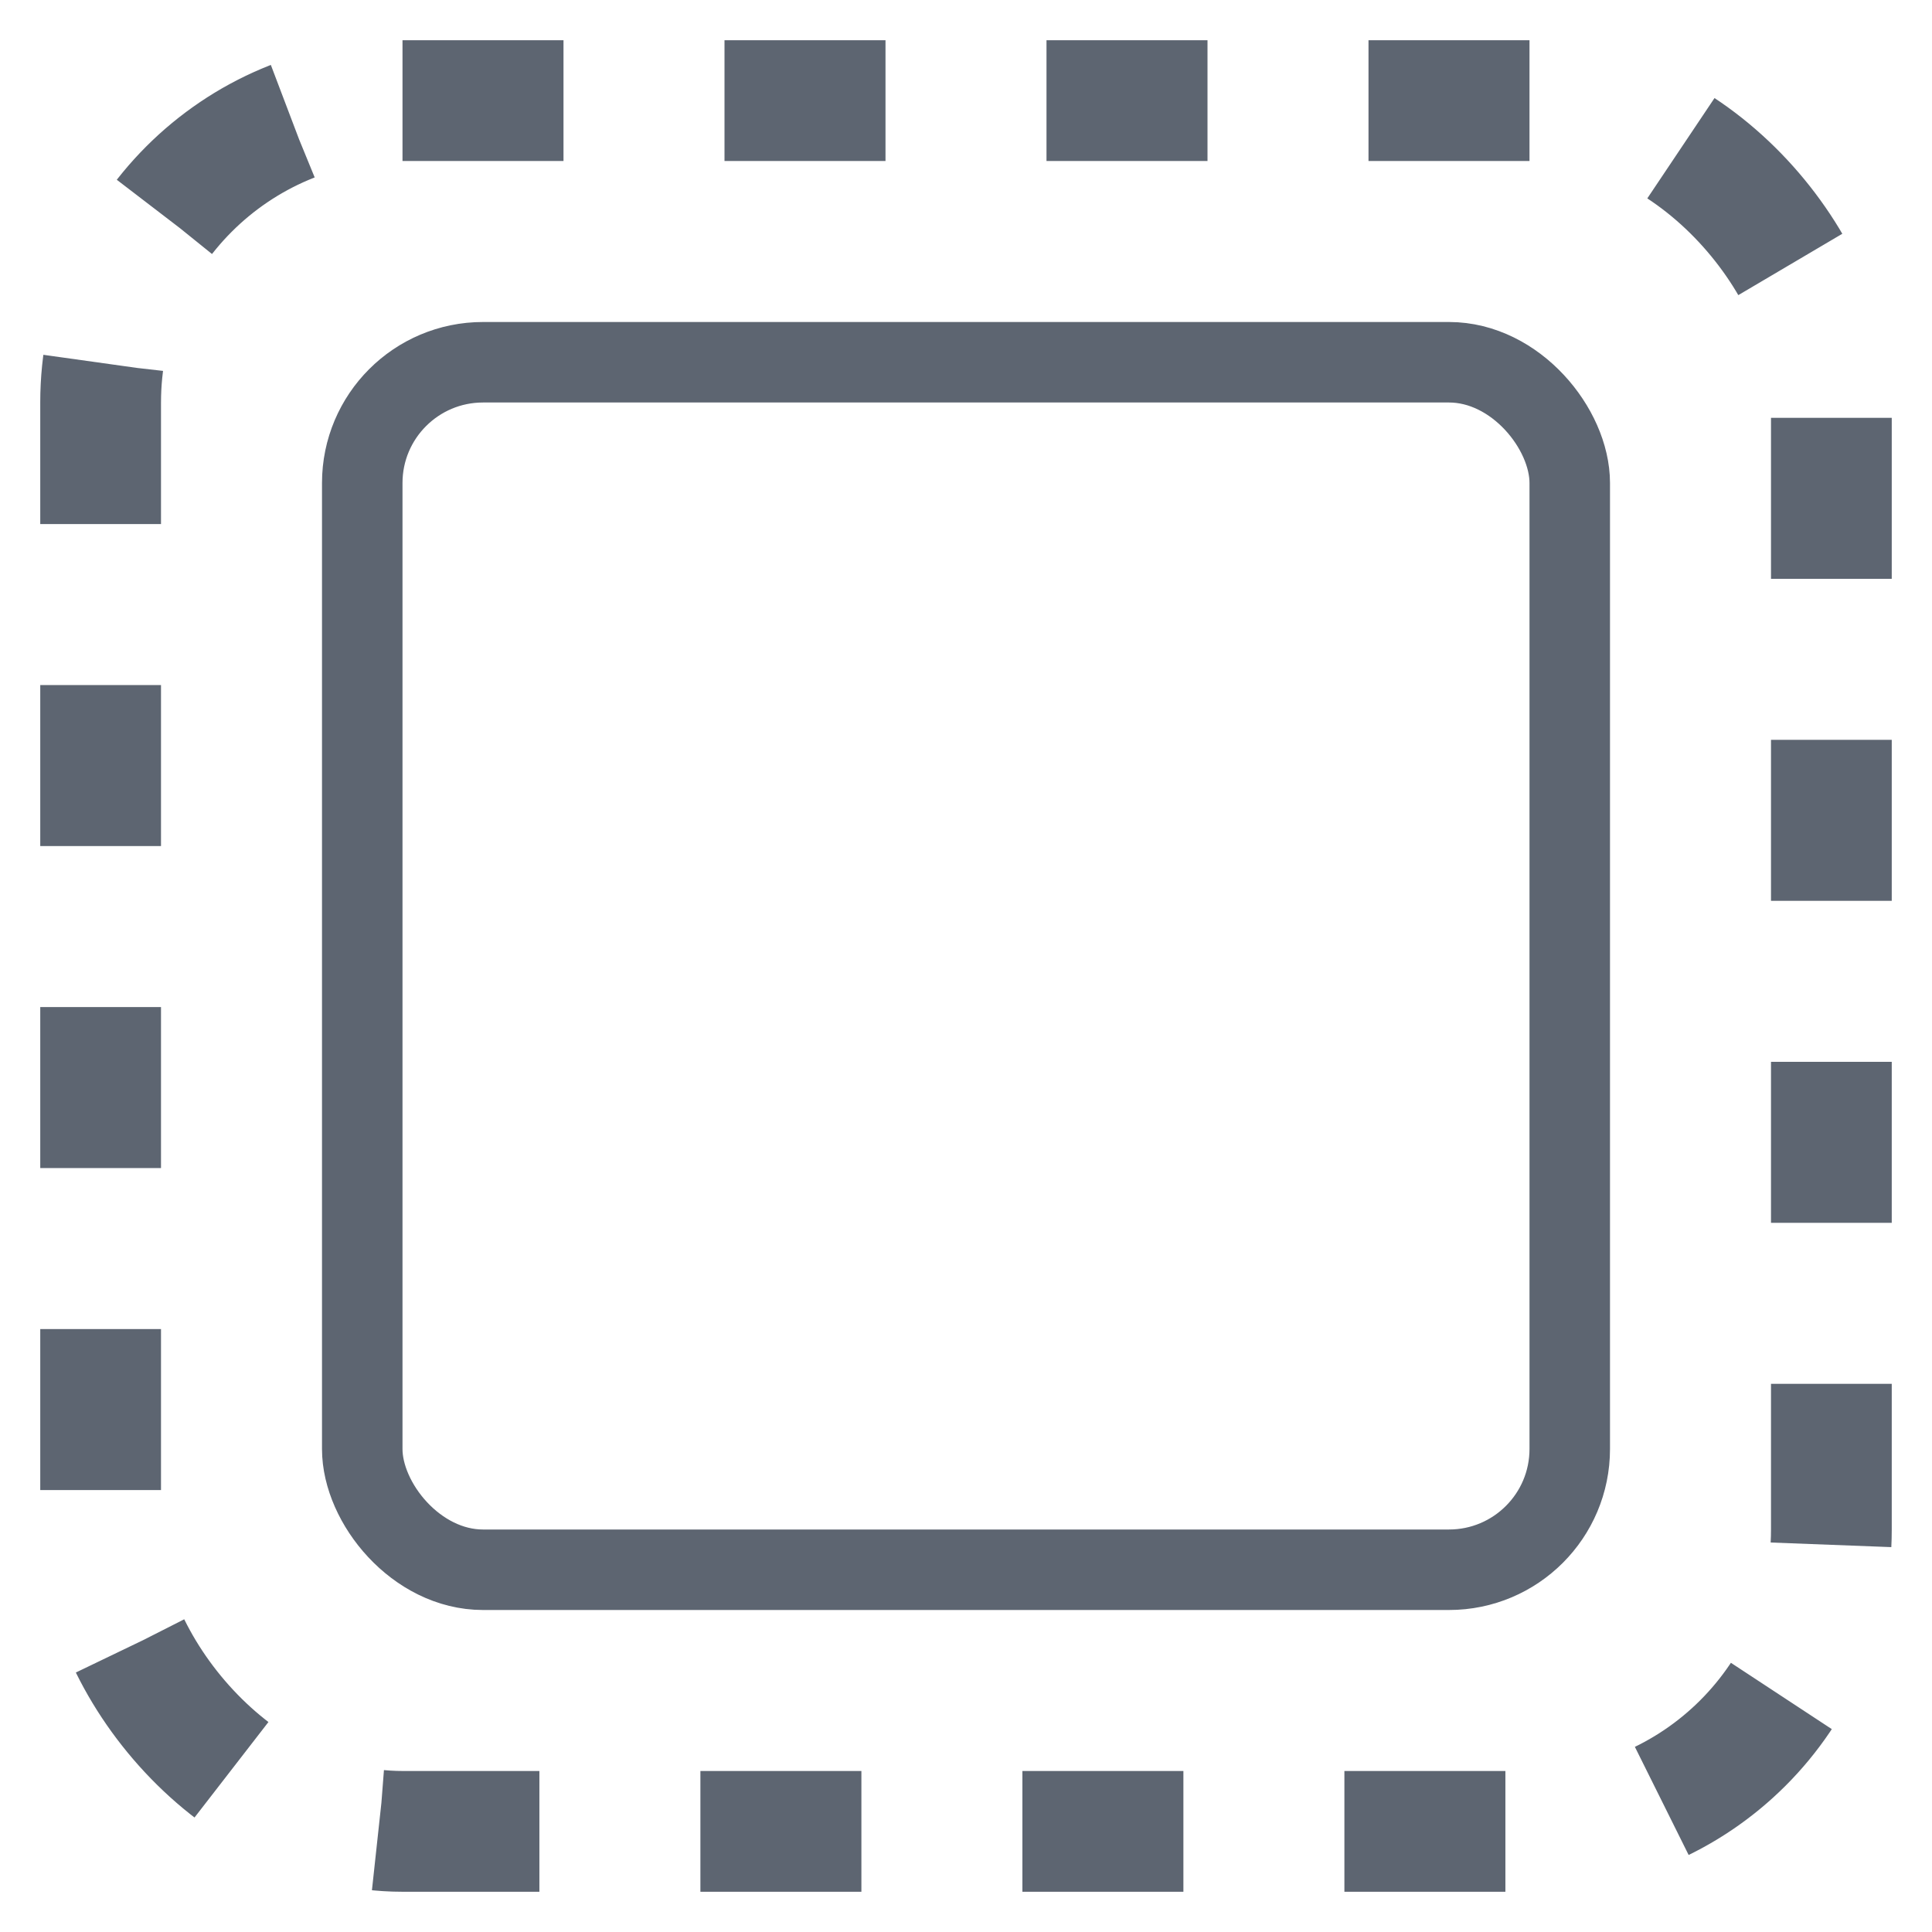 <svg width="24" height="24" viewBox="0 0 24 24" fill="none" xmlns="http://www.w3.org/2000/svg">
<rect x="4.5" y="4.5" width="15" height="15" rx="1.5" stroke="#5D6571"/>
<rect x="1.25" y="1.25" width="21.5" height="21.5" rx="3.75" stroke="#5D6571" stroke-width="1.5" stroke-dasharray="2 2"/>
</svg>
